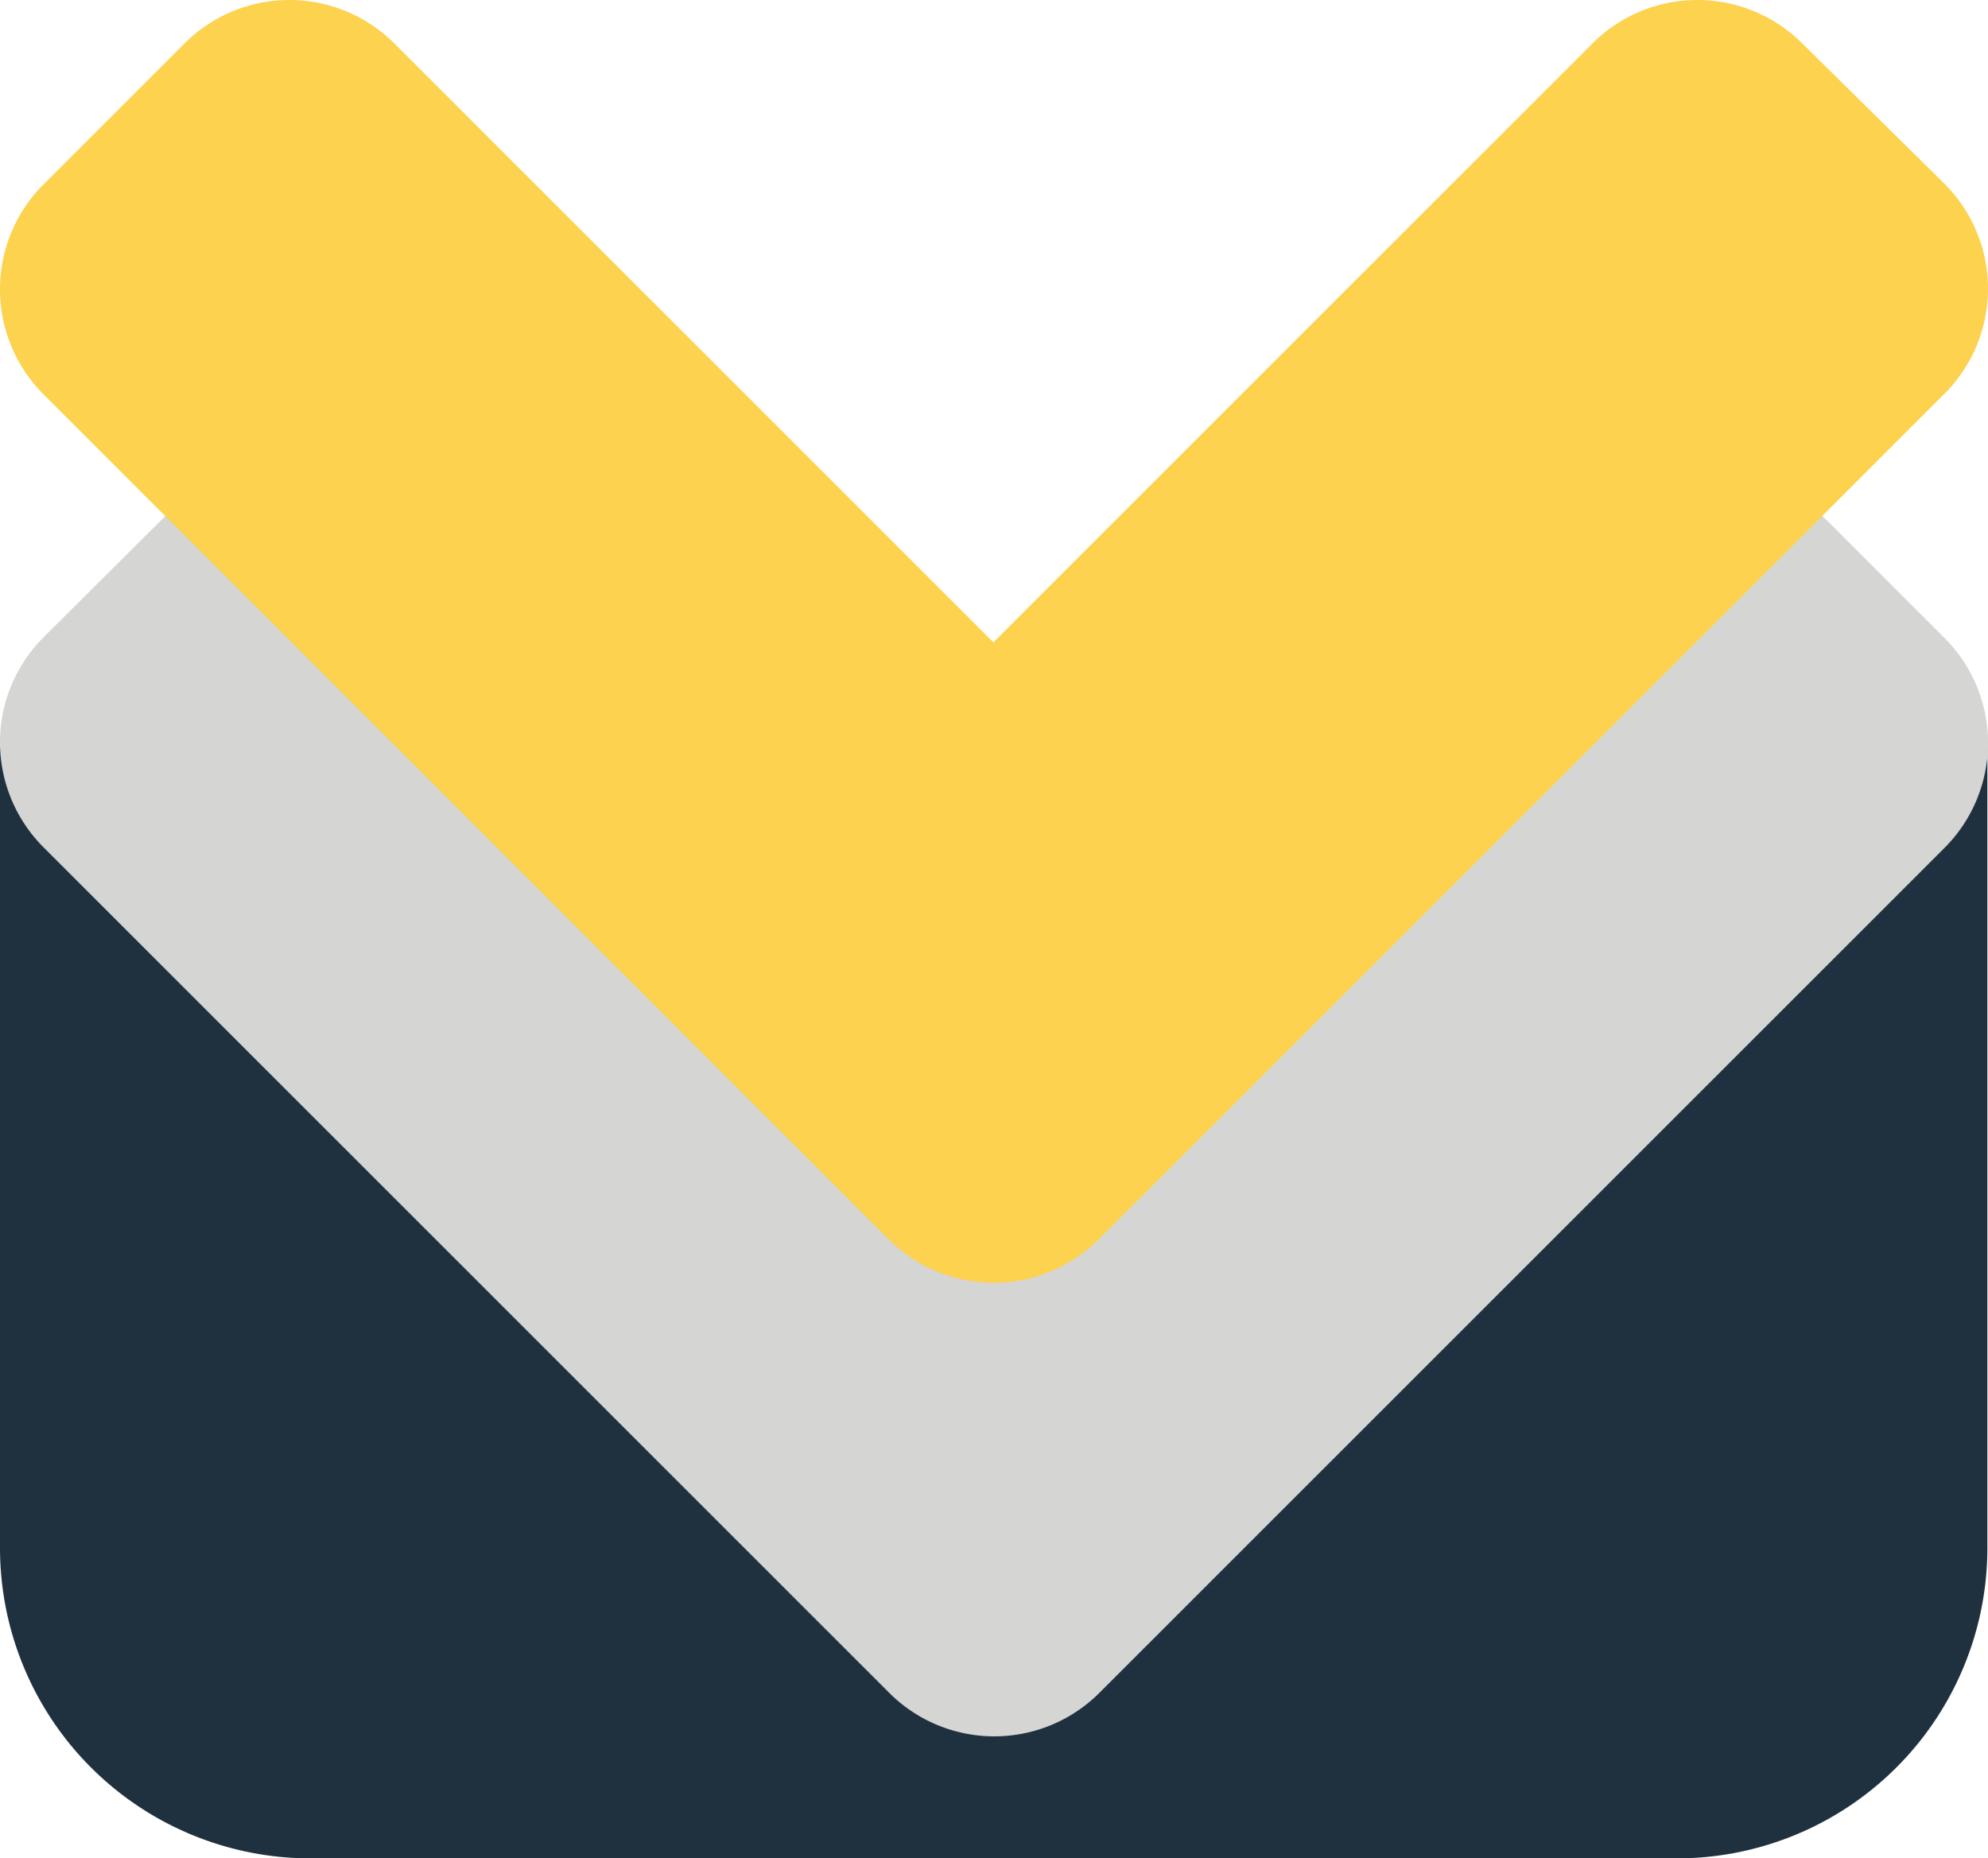 <svg xmlns="http://www.w3.org/2000/svg" viewBox="0 0 320.1 299.29"><defs><style>.aa4bc044-4c5f-4f2c-80ee-06e33017c00f{fill:#1F313F;}.\30 97d0304-7ca7-41b4-b6ef-b7e8f1ca4de2{fill:#D5D5D3;}.\30 5b9d919-cb05-4f89-9119-a37649b8e39e{fill:#FDD24E;}</style></defs><title>Asset 2</title><g id="1ca3f6e1-e889-42f1-82aa-fa2156488893" data-name="Layer 2"><g id="fcf0c7c2-bff4-4a59-9fc8-14fa45ab3076" data-name="Layer 1"><path class="aa4bc044-4c5f-4f2c-80ee-06e33017c00f" d="M0,120.29H320a0,0,0,0,1,0,0v129a50,50,0,0,1-50,50H50a50,50,0,0,1-50-50v-129A0,0,0,0,1,0,120.29Z"/><path class="097d0304-7ca7-41b4-b6ef-b7e8f1ca4de2" d="M177.05,272.6l136-136a23.9,23.9,0,0,0,0-33.9l-22.6-22.6a23.9,23.9,0,0,0-33.9,0l-96.5,96.3L63.65,80a23.9,23.9,0,0,0-33.9,0L7.05,102.6a23.9,23.9,0,0,0,0,33.9l136,136A23.93,23.93,0,0,0,177.05,272.6Z"/><path class="05b9d919-cb05-4f89-9119-a37649b8e39e" d="M143.05,199.55l-136-136a23.9,23.9,0,0,1,0-33.9l22.6-22.6a23.9,23.9,0,0,1,33.9,0l96.4,96.4,96.4-96.4a23.9,23.9,0,0,1,33.9,0l22.8,22.5a23.9,23.9,0,0,1,0,33.9l-136,136a23.93,23.93,0,0,1-34,.1Z"/></g></g></svg>